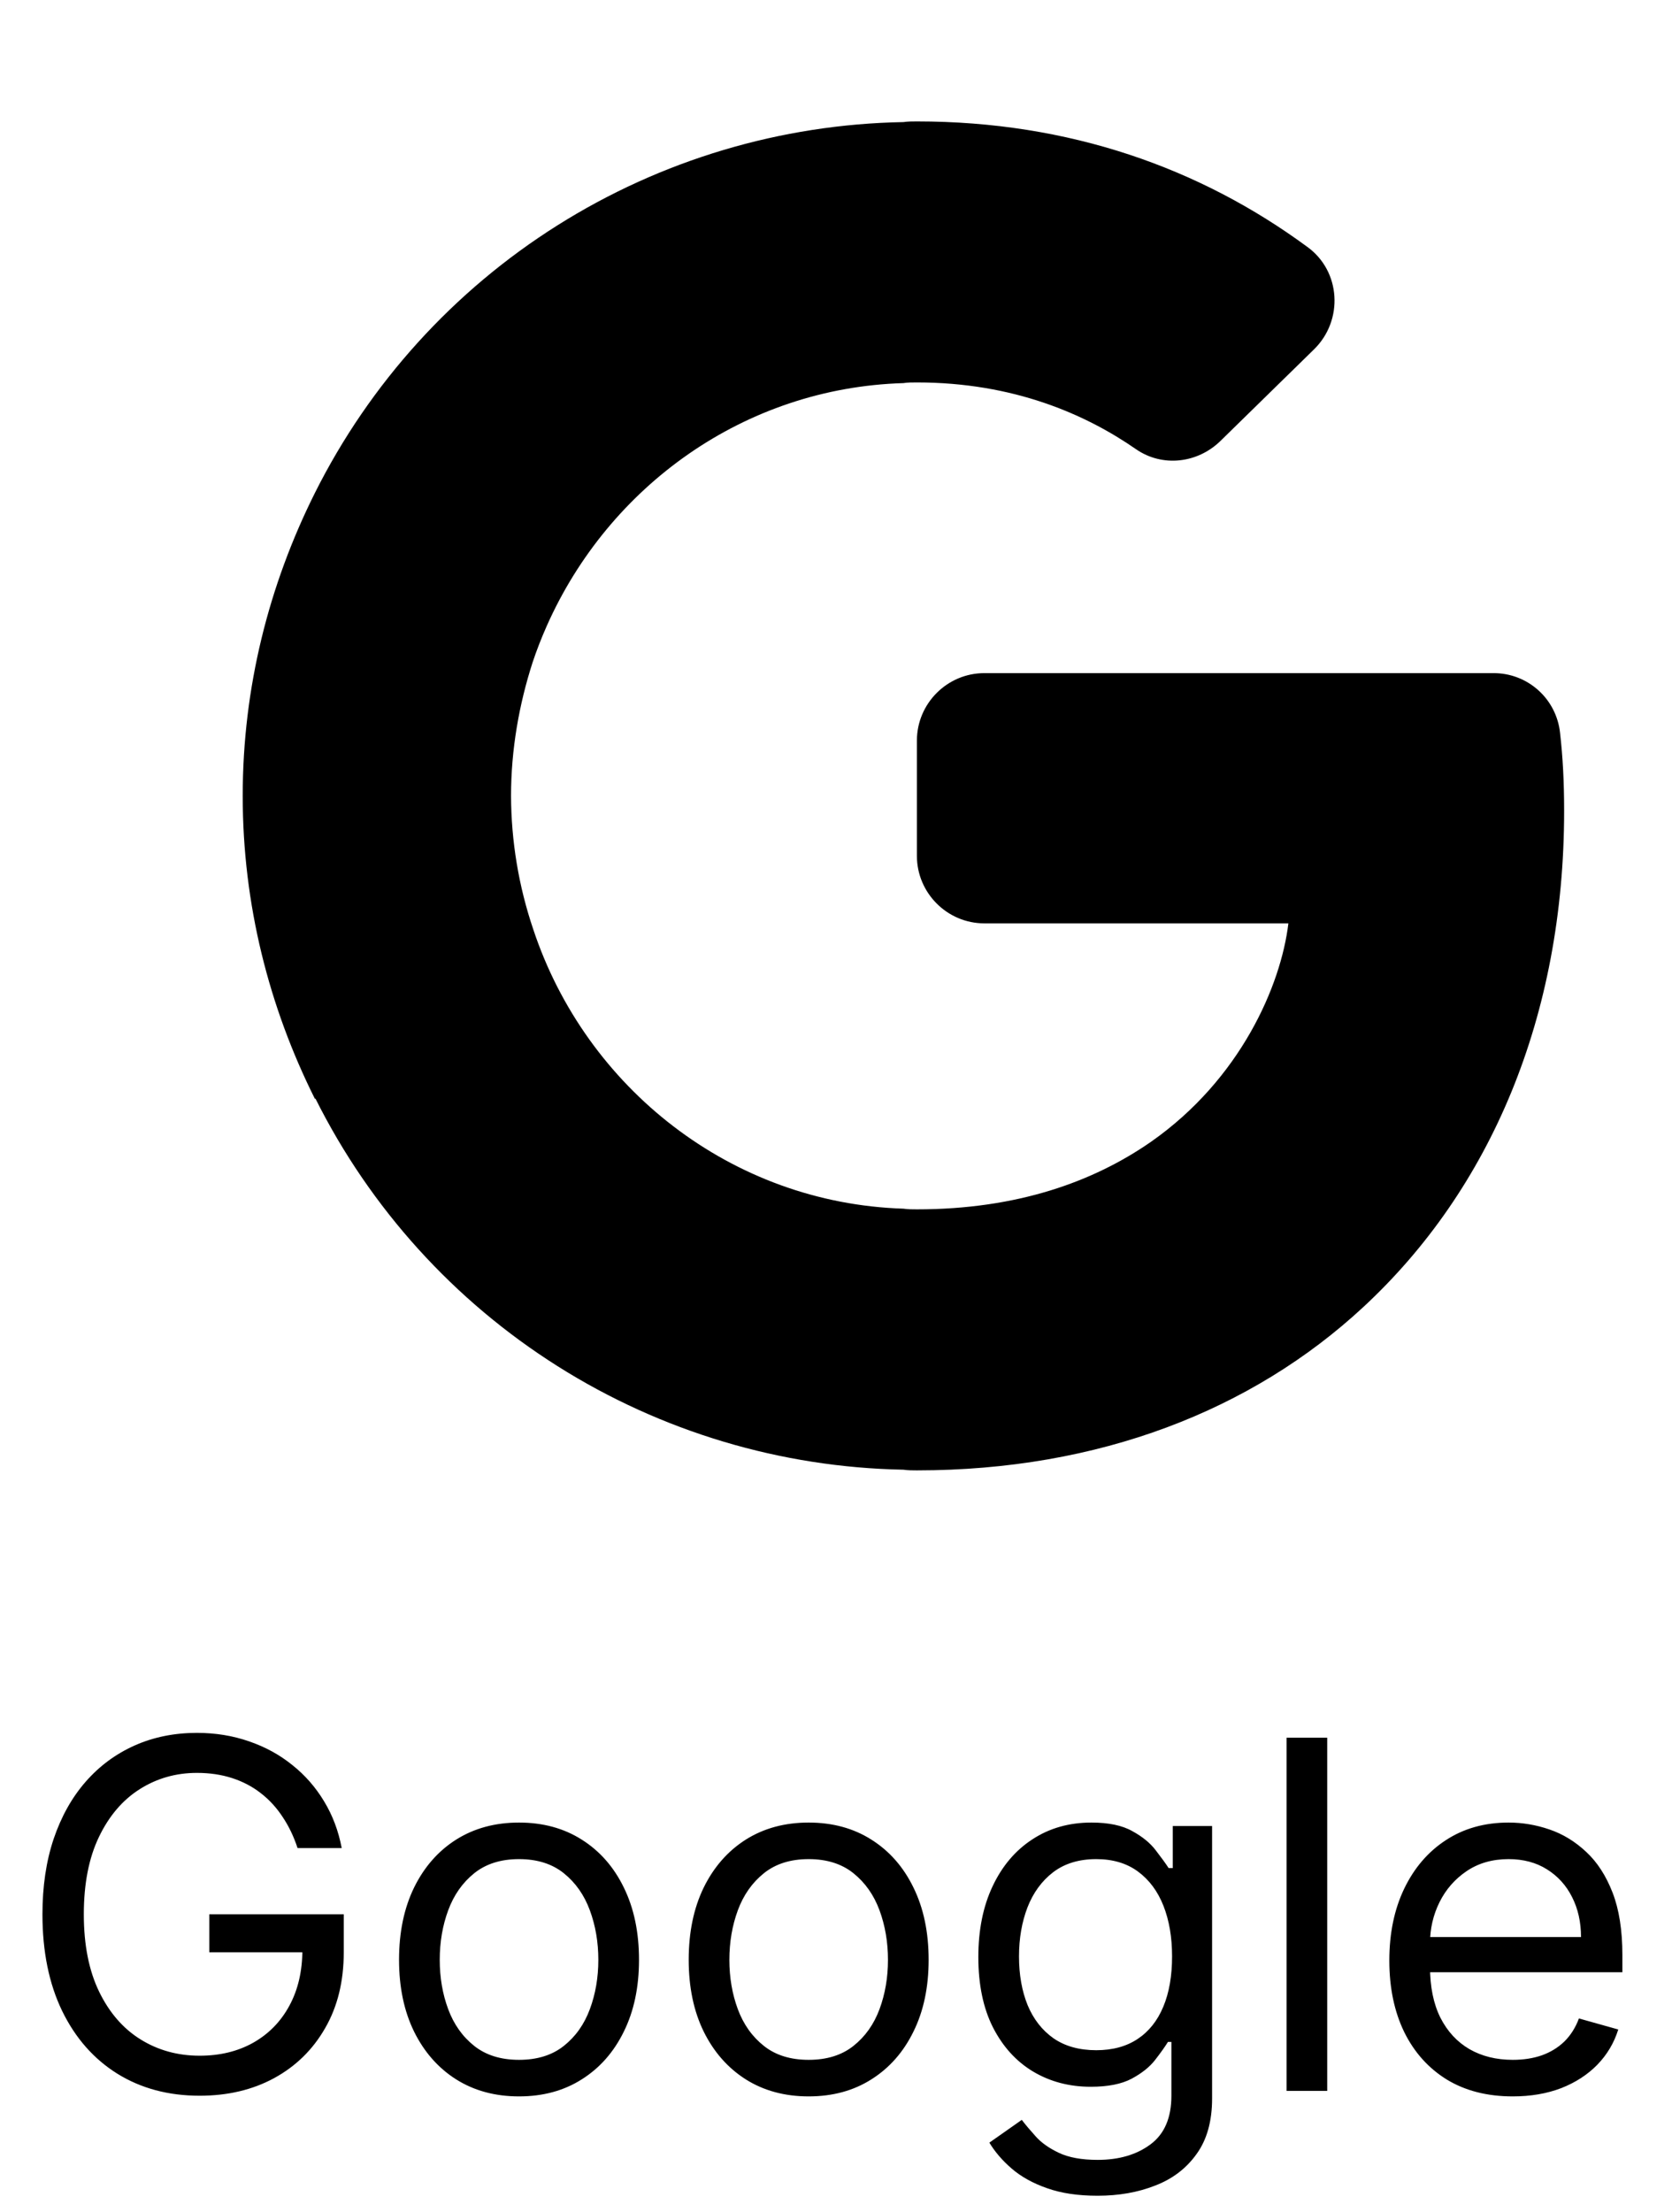 <svg width="62" height="82" viewBox="0 0 62 82" fill="none" xmlns="http://www.w3.org/2000/svg">
<g clip-path="url(#clip0_281_2864)">
<path d="M57.85 27.175C57.788 26.563 57.501 25.995 57.043 25.584C56.585 25.172 55.99 24.946 55.375 24.95H36.5C35.125 24.95 34 26.075 34 27.45V31.725C34 33.1 35.125 34.225 36.5 34.225H47.775C47.5 36.525 46 40 42.675 42.325C40.55 43.8 37.725 44.825 34 44.825C33.825 44.825 33.675 44.825 33.5 44.8C27.125 44.6 21.725 40.325 19.775 34.45C19.234 32.855 18.956 31.184 18.95 29.5C18.95 27.775 19.25 26.1 19.75 24.55C19.9 24.1 20.075 23.65 20.275 23.2C22.575 18.025 27.6 14.375 33.5 14.2C33.65 14.175 33.825 14.175 34 14.175C37.575 14.175 40.25 15.35 42.125 16.65C43.1 17.325 44.4 17.175 45.25 16.35L48.725 12.95C49.825 11.875 49.725 10.05 48.475 9.15C44.5 6.225 39.65 4.5 34 4.5C33.825 4.5 33.675 4.5 33.5 4.525C28.953 4.606 24.516 5.93 20.668 8.354C16.821 10.777 13.71 14.209 11.675 18.275C9.975 21.675 9 25.475 9 29.5C9 33.525 9.975 37.325 11.675 40.725H11.7C13.733 44.788 16.839 48.218 20.682 50.642C24.524 53.065 28.957 54.391 33.5 54.475C33.675 54.5 33.825 54.5 34 54.5C40.75 54.5 46.425 52.275 50.55 48.45C55.275 44.075 58 37.675 58 30.05C58 28.975 57.95 28.05 57.85 27.175V27.175Z" fill="black"/>
</g>
<path d="M11.034 68.5C10.893 68.07 10.708 67.684 10.478 67.343C10.252 66.998 9.982 66.704 9.666 66.461C9.355 66.218 9.001 66.033 8.605 65.905C8.209 65.777 7.774 65.713 7.301 65.713C6.526 65.713 5.82 65.913 5.185 66.314C4.55 66.715 4.045 67.305 3.67 68.085C3.295 68.864 3.108 69.821 3.108 70.954C3.108 72.088 3.298 73.045 3.677 73.825C4.056 74.604 4.57 75.195 5.217 75.595C5.865 75.996 6.594 76.196 7.403 76.196C8.153 76.196 8.814 76.036 9.385 75.717C9.96 75.393 10.408 74.937 10.727 74.349C11.051 73.756 11.213 73.06 11.213 72.258L11.699 72.361H7.761V70.954H12.747V72.361C12.747 73.439 12.517 74.376 12.057 75.173C11.601 75.97 10.97 76.588 10.165 77.027C9.364 77.462 8.443 77.679 7.403 77.679C6.244 77.679 5.226 77.406 4.348 76.861C3.474 76.315 2.793 75.54 2.303 74.534C1.817 73.528 1.574 72.335 1.574 70.954C1.574 69.919 1.712 68.988 1.989 68.161C2.271 67.33 2.667 66.623 3.178 66.039C3.69 65.455 4.295 65.008 4.994 64.697C5.692 64.386 6.462 64.23 7.301 64.23C7.991 64.23 8.635 64.335 9.232 64.543C9.832 64.748 10.367 65.04 10.836 65.419C11.309 65.794 11.703 66.244 12.018 66.768C12.334 67.288 12.551 67.865 12.671 68.5H11.034ZM19.246 77.704C18.36 77.704 17.582 77.494 16.913 77.072C16.248 76.65 15.729 76.06 15.354 75.301C14.983 74.543 14.797 73.656 14.797 72.642C14.797 71.619 14.983 70.727 15.354 69.964C15.729 69.201 16.248 68.609 16.913 68.187C17.582 67.765 18.36 67.554 19.246 67.554C20.133 67.554 20.908 67.765 21.573 68.187C22.242 68.609 22.762 69.201 23.133 69.964C23.508 70.727 23.695 71.619 23.695 72.642C23.695 73.656 23.508 74.543 23.133 75.301C22.762 76.06 22.242 76.65 21.573 77.072C20.908 77.494 20.133 77.704 19.246 77.704ZM19.246 76.349C19.92 76.349 20.474 76.177 20.908 75.832C21.343 75.487 21.665 75.033 21.873 74.47C22.082 73.908 22.187 73.298 22.187 72.642C22.187 71.986 22.082 71.374 21.873 70.808C21.665 70.241 21.343 69.783 20.908 69.433C20.474 69.084 19.92 68.909 19.246 68.909C18.573 68.909 18.019 69.084 17.584 69.433C17.15 69.783 16.828 70.241 16.619 70.808C16.41 71.374 16.306 71.986 16.306 72.642C16.306 73.298 16.41 73.908 16.619 74.47C16.828 75.033 17.15 75.487 17.584 75.832C18.019 76.177 18.573 76.349 19.246 76.349ZM29.986 77.704C29.1 77.704 28.322 77.494 27.653 77.072C26.989 76.65 26.469 76.06 26.094 75.301C25.723 74.543 25.538 73.656 25.538 72.642C25.538 71.619 25.723 70.727 26.094 69.964C26.469 69.201 26.989 68.609 27.653 68.187C28.322 67.765 29.1 67.554 29.986 67.554C30.873 67.554 31.648 67.765 32.313 68.187C32.982 68.609 33.502 69.201 33.873 69.964C34.248 70.727 34.435 71.619 34.435 72.642C34.435 73.656 34.248 74.543 33.873 75.301C33.502 76.06 32.982 76.65 32.313 77.072C31.648 77.494 30.873 77.704 29.986 77.704ZM29.986 76.349C30.66 76.349 31.214 76.177 31.648 75.832C32.083 75.487 32.405 75.033 32.614 74.47C32.822 73.908 32.927 73.298 32.927 72.642C32.927 71.986 32.822 71.374 32.614 70.808C32.405 70.241 32.083 69.783 31.648 69.433C31.214 69.084 30.66 68.909 29.986 68.909C29.313 68.909 28.759 69.084 28.325 69.433C27.89 69.783 27.568 70.241 27.359 70.808C27.151 71.374 27.046 71.986 27.046 72.642C27.046 73.298 27.151 73.908 27.359 74.47C27.568 75.033 27.89 75.487 28.325 75.832C28.759 76.177 29.313 76.349 29.986 76.349ZM40.701 81.386C39.972 81.386 39.346 81.293 38.822 81.105C38.298 80.922 37.861 80.679 37.511 80.376C37.166 80.078 36.892 79.758 36.687 79.418L37.889 78.574C38.025 78.753 38.198 78.957 38.406 79.188C38.615 79.422 38.901 79.624 39.263 79.795C39.629 79.969 40.109 80.057 40.701 80.057C41.494 80.057 42.148 79.865 42.663 79.481C43.179 79.098 43.437 78.497 43.437 77.679V75.685H43.309C43.198 75.864 43.041 76.085 42.836 76.349C42.636 76.609 42.346 76.842 41.967 77.046C41.592 77.246 41.085 77.347 40.446 77.347C39.653 77.347 38.941 77.159 38.31 76.784C37.684 76.409 37.188 75.864 36.821 75.148C36.459 74.432 36.278 73.562 36.278 72.54C36.278 71.534 36.455 70.658 36.808 69.913C37.162 69.163 37.654 68.583 38.285 68.174C38.916 67.761 39.644 67.554 40.471 67.554C41.11 67.554 41.617 67.66 41.992 67.874C42.372 68.082 42.661 68.321 42.862 68.59C43.066 68.854 43.224 69.071 43.335 69.242H43.488V67.682H44.946V77.781C44.946 78.625 44.754 79.311 44.37 79.84C43.991 80.372 43.48 80.762 42.836 81.009C42.197 81.261 41.485 81.386 40.701 81.386ZM40.65 75.992C41.255 75.992 41.767 75.853 42.184 75.576C42.602 75.299 42.919 74.901 43.136 74.381C43.354 73.861 43.462 73.239 43.462 72.514C43.462 71.807 43.356 71.183 43.143 70.641C42.93 70.1 42.614 69.676 42.197 69.369C41.779 69.062 41.264 68.909 40.65 68.909C40.011 68.909 39.478 69.071 39.052 69.395C38.63 69.719 38.313 70.153 38.1 70.699C37.891 71.244 37.786 71.849 37.786 72.514C37.786 73.196 37.893 73.799 38.106 74.323C38.323 74.843 38.643 75.252 39.065 75.55C39.491 75.844 40.019 75.992 40.65 75.992ZM49.215 64.409V77.5H47.707V64.409H49.215ZM56.095 77.704C55.149 77.704 54.333 77.496 53.647 77.078C52.965 76.656 52.439 76.068 52.068 75.314C51.701 74.555 51.518 73.673 51.518 72.668C51.518 71.662 51.701 70.776 52.068 70.008C52.439 69.237 52.954 68.636 53.615 68.206C54.279 67.771 55.055 67.554 55.941 67.554C56.453 67.554 56.958 67.639 57.456 67.81C57.955 67.98 58.409 68.257 58.818 68.641C59.227 69.02 59.553 69.523 59.796 70.149C60.039 70.776 60.16 71.547 60.16 72.463V73.102H52.592V71.798H58.626C58.626 71.244 58.515 70.75 58.294 70.315C58.076 69.881 57.765 69.538 57.36 69.286C56.96 69.035 56.487 68.909 55.941 68.909C55.341 68.909 54.821 69.058 54.382 69.356C53.947 69.651 53.613 70.034 53.378 70.507C53.144 70.98 53.027 71.487 53.027 72.028V72.898C53.027 73.639 53.154 74.268 53.41 74.783C53.67 75.295 54.03 75.685 54.49 75.953C54.951 76.217 55.485 76.349 56.095 76.349C56.491 76.349 56.849 76.294 57.169 76.183C57.492 76.068 57.772 75.898 58.006 75.672C58.24 75.442 58.422 75.156 58.549 74.815L60.007 75.224C59.853 75.719 59.596 76.153 59.233 76.528C58.871 76.899 58.424 77.189 57.891 77.398C57.358 77.602 56.76 77.704 56.095 77.704Z" fill="black"/>
<defs>
<clipPath id="clip0_281_2864">
<rect width="54" height="54" fill="white" transform="translate(4 0.5)"/>
</clipPath>
</defs>
</svg>
